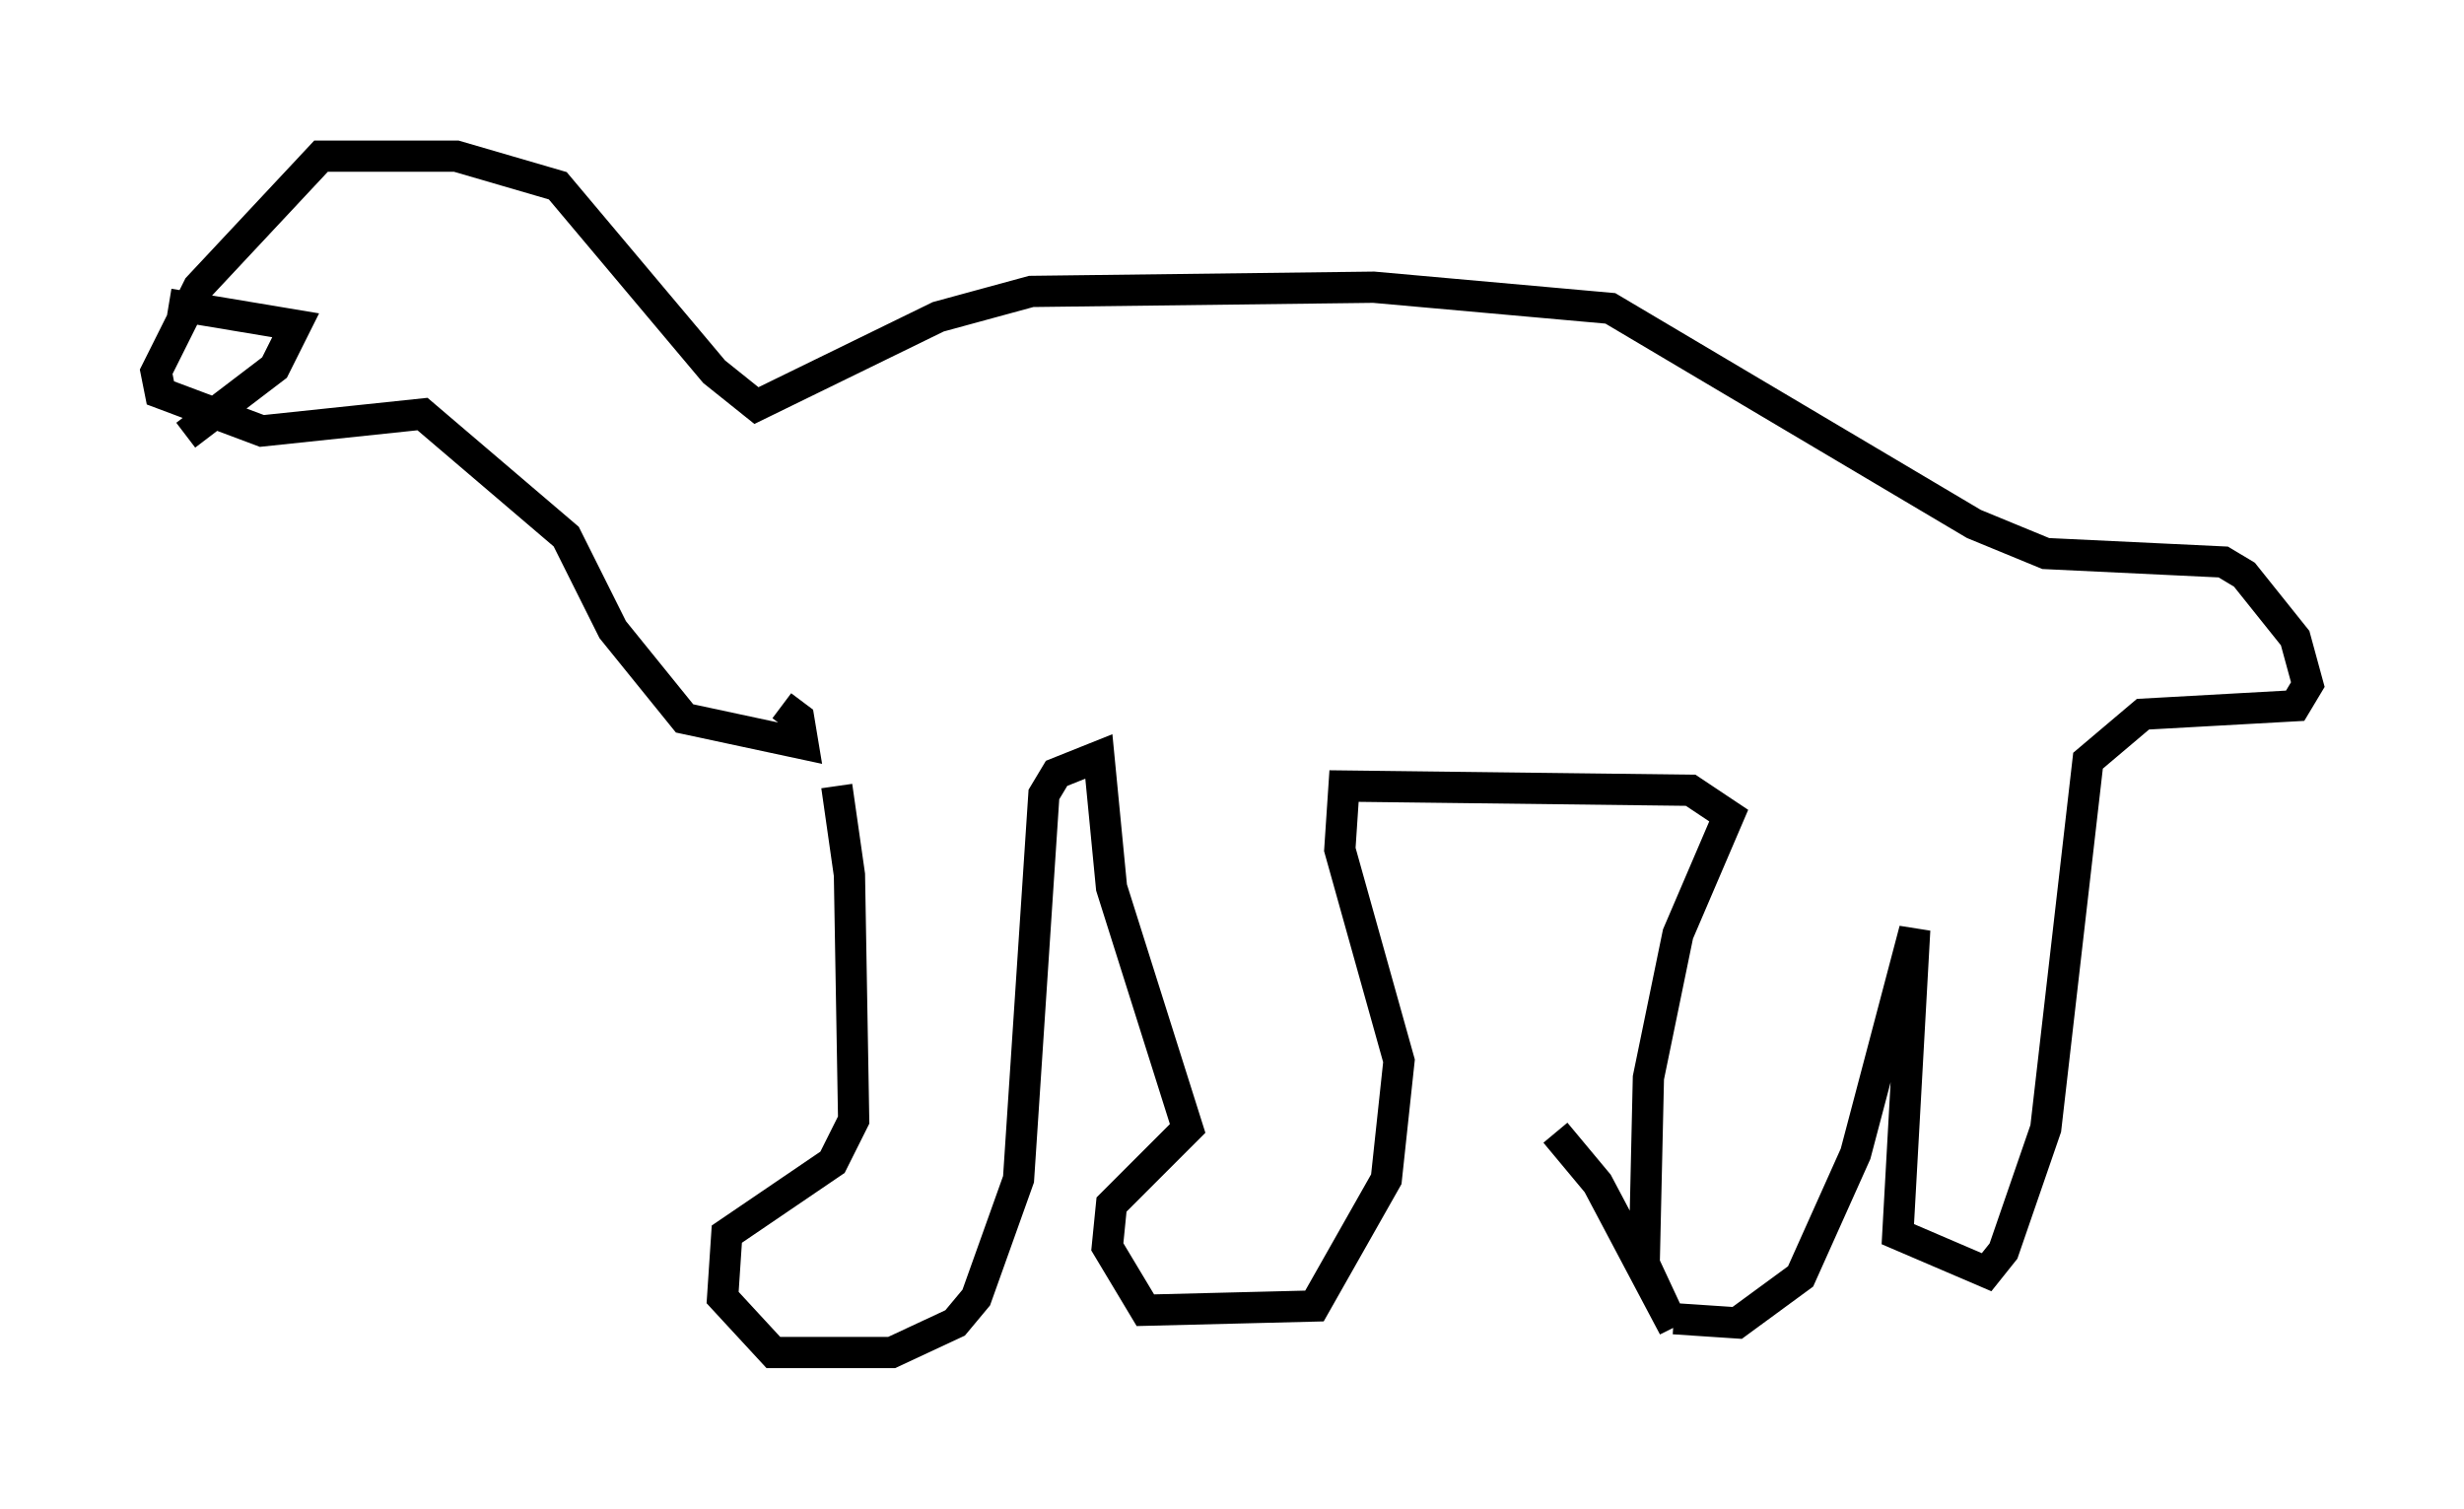 <?xml version="1.0" encoding="utf-8" ?>
<svg baseProfile="full" height="48.295" version="1.1" width="78.876" xmlns="http://www.w3.org/2000/svg" xmlns:ev="http://www.w3.org/2001/xml-events" xmlns:xlink="http://www.w3.org/1999/xlink"><defs /><rect fill="white" height="48.295" width="78.876" x="0" y="0" /><path d="M26.109, 23.538 m0.677, 1.624 l0.406, 2.842 0.135, 7.848 l-0.677, 1.353 -3.383, 2.3 l-0.135, 2.03 1.624, 1.759 l3.789, 0.0 2.03, -0.947 l0.677, -0.812 1.353, -3.789 l0.812, -12.314 0.406, -0.677 l1.353, -0.541 0.406, 4.195 l2.436, 7.713 -2.436, 2.436 l-0.135, 1.353 1.218, 2.03 l5.413, -0.135 2.3, -4.059 l0.406, -3.789 -1.894, -6.766 l0.135, -2.03 11.096, 0.135 l1.218, 0.812 -1.624, 3.789 l-0.947, 4.601 -0.135, 5.954 l0.947, 2.03 -2.436, -4.601 l-1.353, -1.624 m3.789, 5.954 l2.03, 0.135 2.03, -1.488 l1.759, -3.924 1.894, -7.172 l-0.541, 9.743 2.842, 1.218 l0.541, -0.677 1.353, -3.924 l1.353, -11.773 1.759, -1.488 l4.871, -0.271 0.406, -0.677 l-0.406, -1.488 -1.624, -2.03 l-0.677, -0.406 -5.683, -0.271 l-2.3, -0.947 -11.637, -6.901 l-7.578, -0.677 -10.961, 0.135 l-2.977, 0.812 -5.819, 2.842 l-1.353, -1.083 -5.007, -5.954 l-3.248, -0.947 -4.33, 0.0 l-3.924, 4.195 -1.353, 2.706 l0.135, 0.677 3.248, 1.218 l5.142, -0.541 4.601, 3.924 l1.488, 2.977 2.3, 2.842 l3.789, 0.812 -0.135, -0.812 l-0.541, -0.406 m-19.621, -12.855 l4.059, 0.677 -0.677, 1.353 l-2.842, 2.165 " fill="none" stroke="black" stroke-width="1" /></svg>
